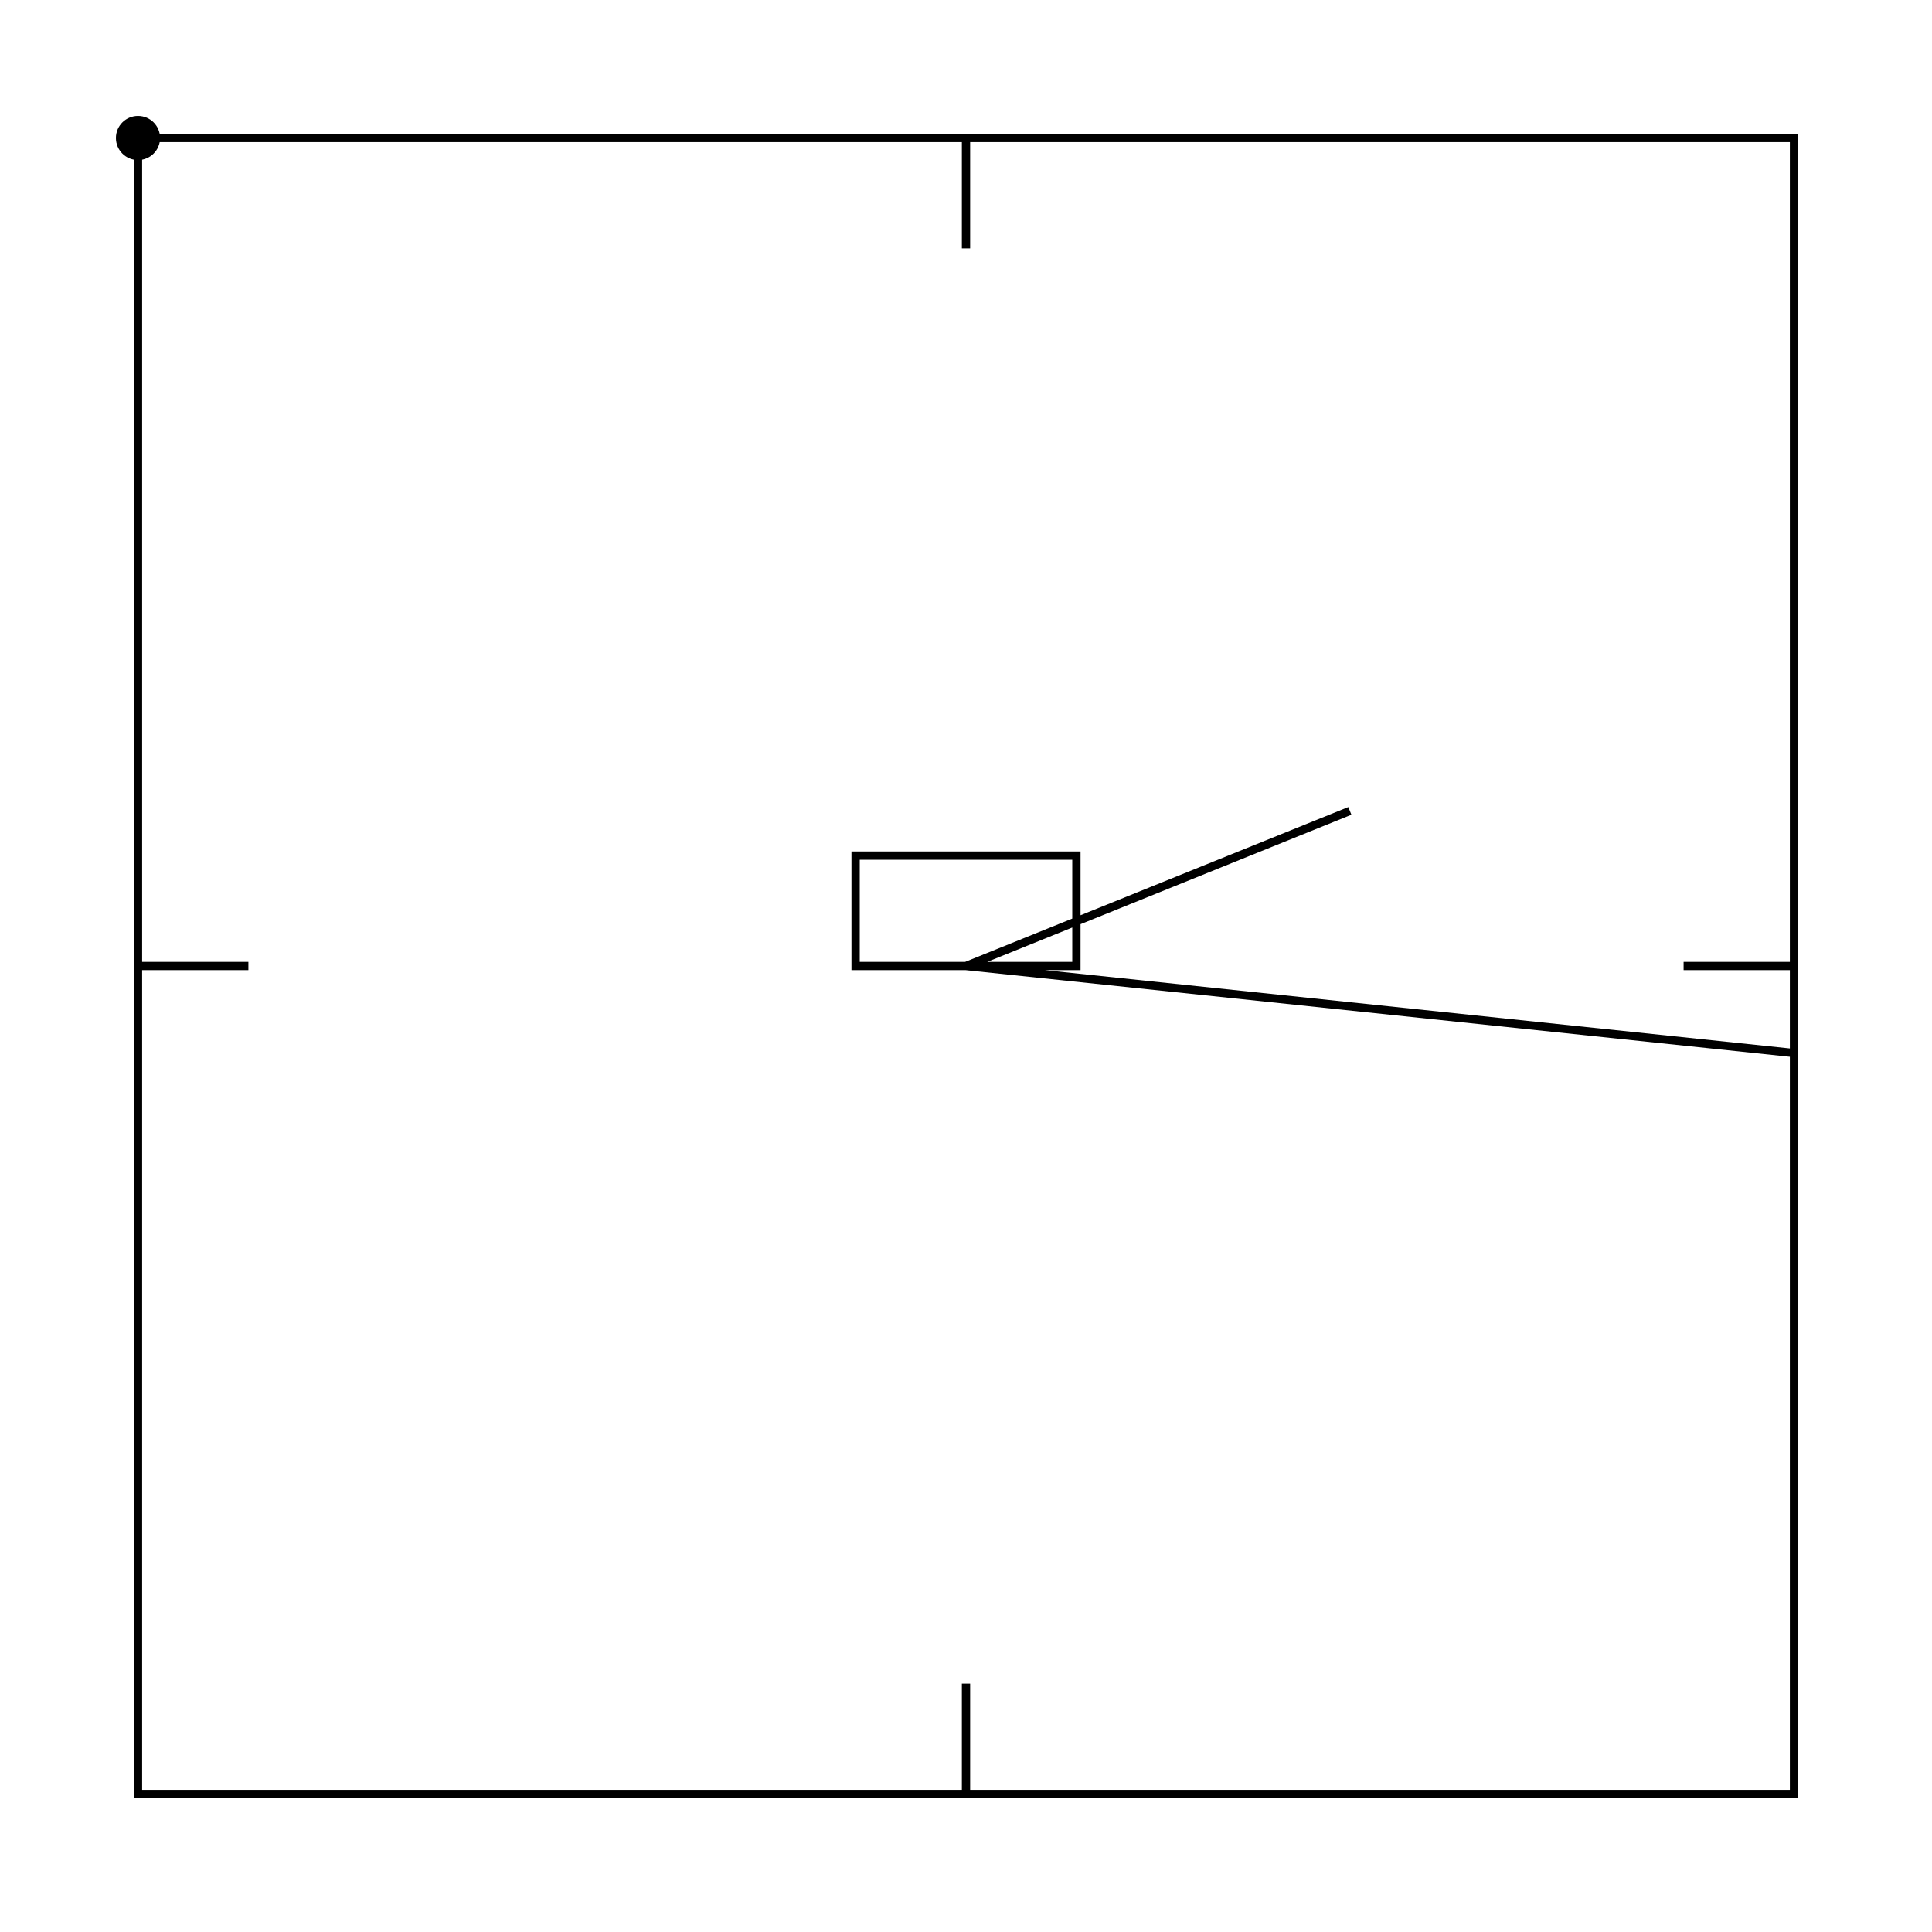 <svg width="100%" height="100%" viewBox="0 0 700 700" xmlns="http://www.w3.org/2000/svg">
<g transform="translate(50.0 50.0)">
<path id="p1" stroke="black" stroke-width="3" fill="transparent" d="M0 0h300v40v-40h300v300h-40h40v300h-300v-40v40h-300v-300h40h-40v-300h600v331.531l-300 -31.531h-40v-40h80v40h-40l139.078 -56.191">
<animate attributeName="d" attributeType="XML" dur="10s" repeatCount="0"
values="M0 0h300v40v-40h300v300h-40h40v300h-300v-40v40h-300v-300h40h-40v-300h600v331.531l-300 -31.531h-40v-40h80v40h-40l139.078 -56.191;M0 0h300;M0 0h300v40;M0 0h300v40v-40;M0 0h300v40v-40h300;M0 0h300v40v-40h300v300;M0 0h300v40v-40h300v300h-40;M0 0h300v40v-40h300v300h-40h40;M0 0h300v40v-40h300v300h-40h40v300;M0 0h300v40v-40h300v300h-40h40v300h-300;M0 0h300v40v-40h300v300h-40h40v300h-300v-40;M0 0h300v40v-40h300v300h-40h40v300h-300v-40v40;M0 0h300v40v-40h300v300h-40h40v300h-300v-40v40h-300;M0 0h300v40v-40h300v300h-40h40v300h-300v-40v40h-300v-300;M0 0h300v40v-40h300v300h-40h40v300h-300v-40v40h-300v-300h40;M0 0h300v40v-40h300v300h-40h40v300h-300v-40v40h-300v-300h40h-40;M0 0h300v40v-40h300v300h-40h40v300h-300v-40v40h-300v-300h40h-40v-300;M0 0h300v40v-40h300v300h-40h40v300h-300v-40v40h-300v-300h40h-40v-300h600;M0 0h300v40v-40h300v300h-40h40v300h-300v-40v40h-300v-300h40h-40v-300h600v331.531;M0 0h300v40v-40h300v300h-40h40v300h-300v-40v40h-300v-300h40h-40v-300h600v331.531l-300 -31.531;M0 0h300v40v-40h300v300h-40h40v300h-300v-40v40h-300v-300h40h-40v-300h600v331.531l-300 -31.531h-40;M0 0h300v40v-40h300v300h-40h40v300h-300v-40v40h-300v-300h40h-40v-300h600v331.531l-300 -31.531h-40v-40;M0 0h300v40v-40h300v300h-40h40v300h-300v-40v40h-300v-300h40h-40v-300h600v331.531l-300 -31.531h-40v-40h80;M0 0h300v40v-40h300v300h-40h40v300h-300v-40v40h-300v-300h40h-40v-300h600v331.531l-300 -31.531h-40v-40h80v40;M0 0h300v40v-40h300v300h-40h40v300h-300v-40v40h-300v-300h40h-40v-300h600v331.531l-300 -31.531h-40v-40h80v40h-40;M0 0h300v40v-40h300v300h-40h40v300h-300v-40v40h-300v-300h40h-40v-300h600v331.531l-300 -31.531h-40v-40h80v40h-40l139.078 -56.191"/>
</path>
<circle cx="0" cy="0" r="8">
 <animate attributeName="cx" attributeType="XML" dur="10s" repeatCount="indefinite"
 values="439.078;0;300;300;300;600;600;560;600;600;300;300;300;0;0;40;0;0;600;600;300;260;260;340;340;300;439.078"/>
 <animate attributeName="cy" attributeType="XML" dur="10s" repeatCount="indefinite"
 values="243.809;0;0;40;0;0;300;300;300;600;600;560;600;600;300;300;300;0;0;331.531;300;300;260;260;300;300;243.809"/>
</circle>
</g>
</svg>
